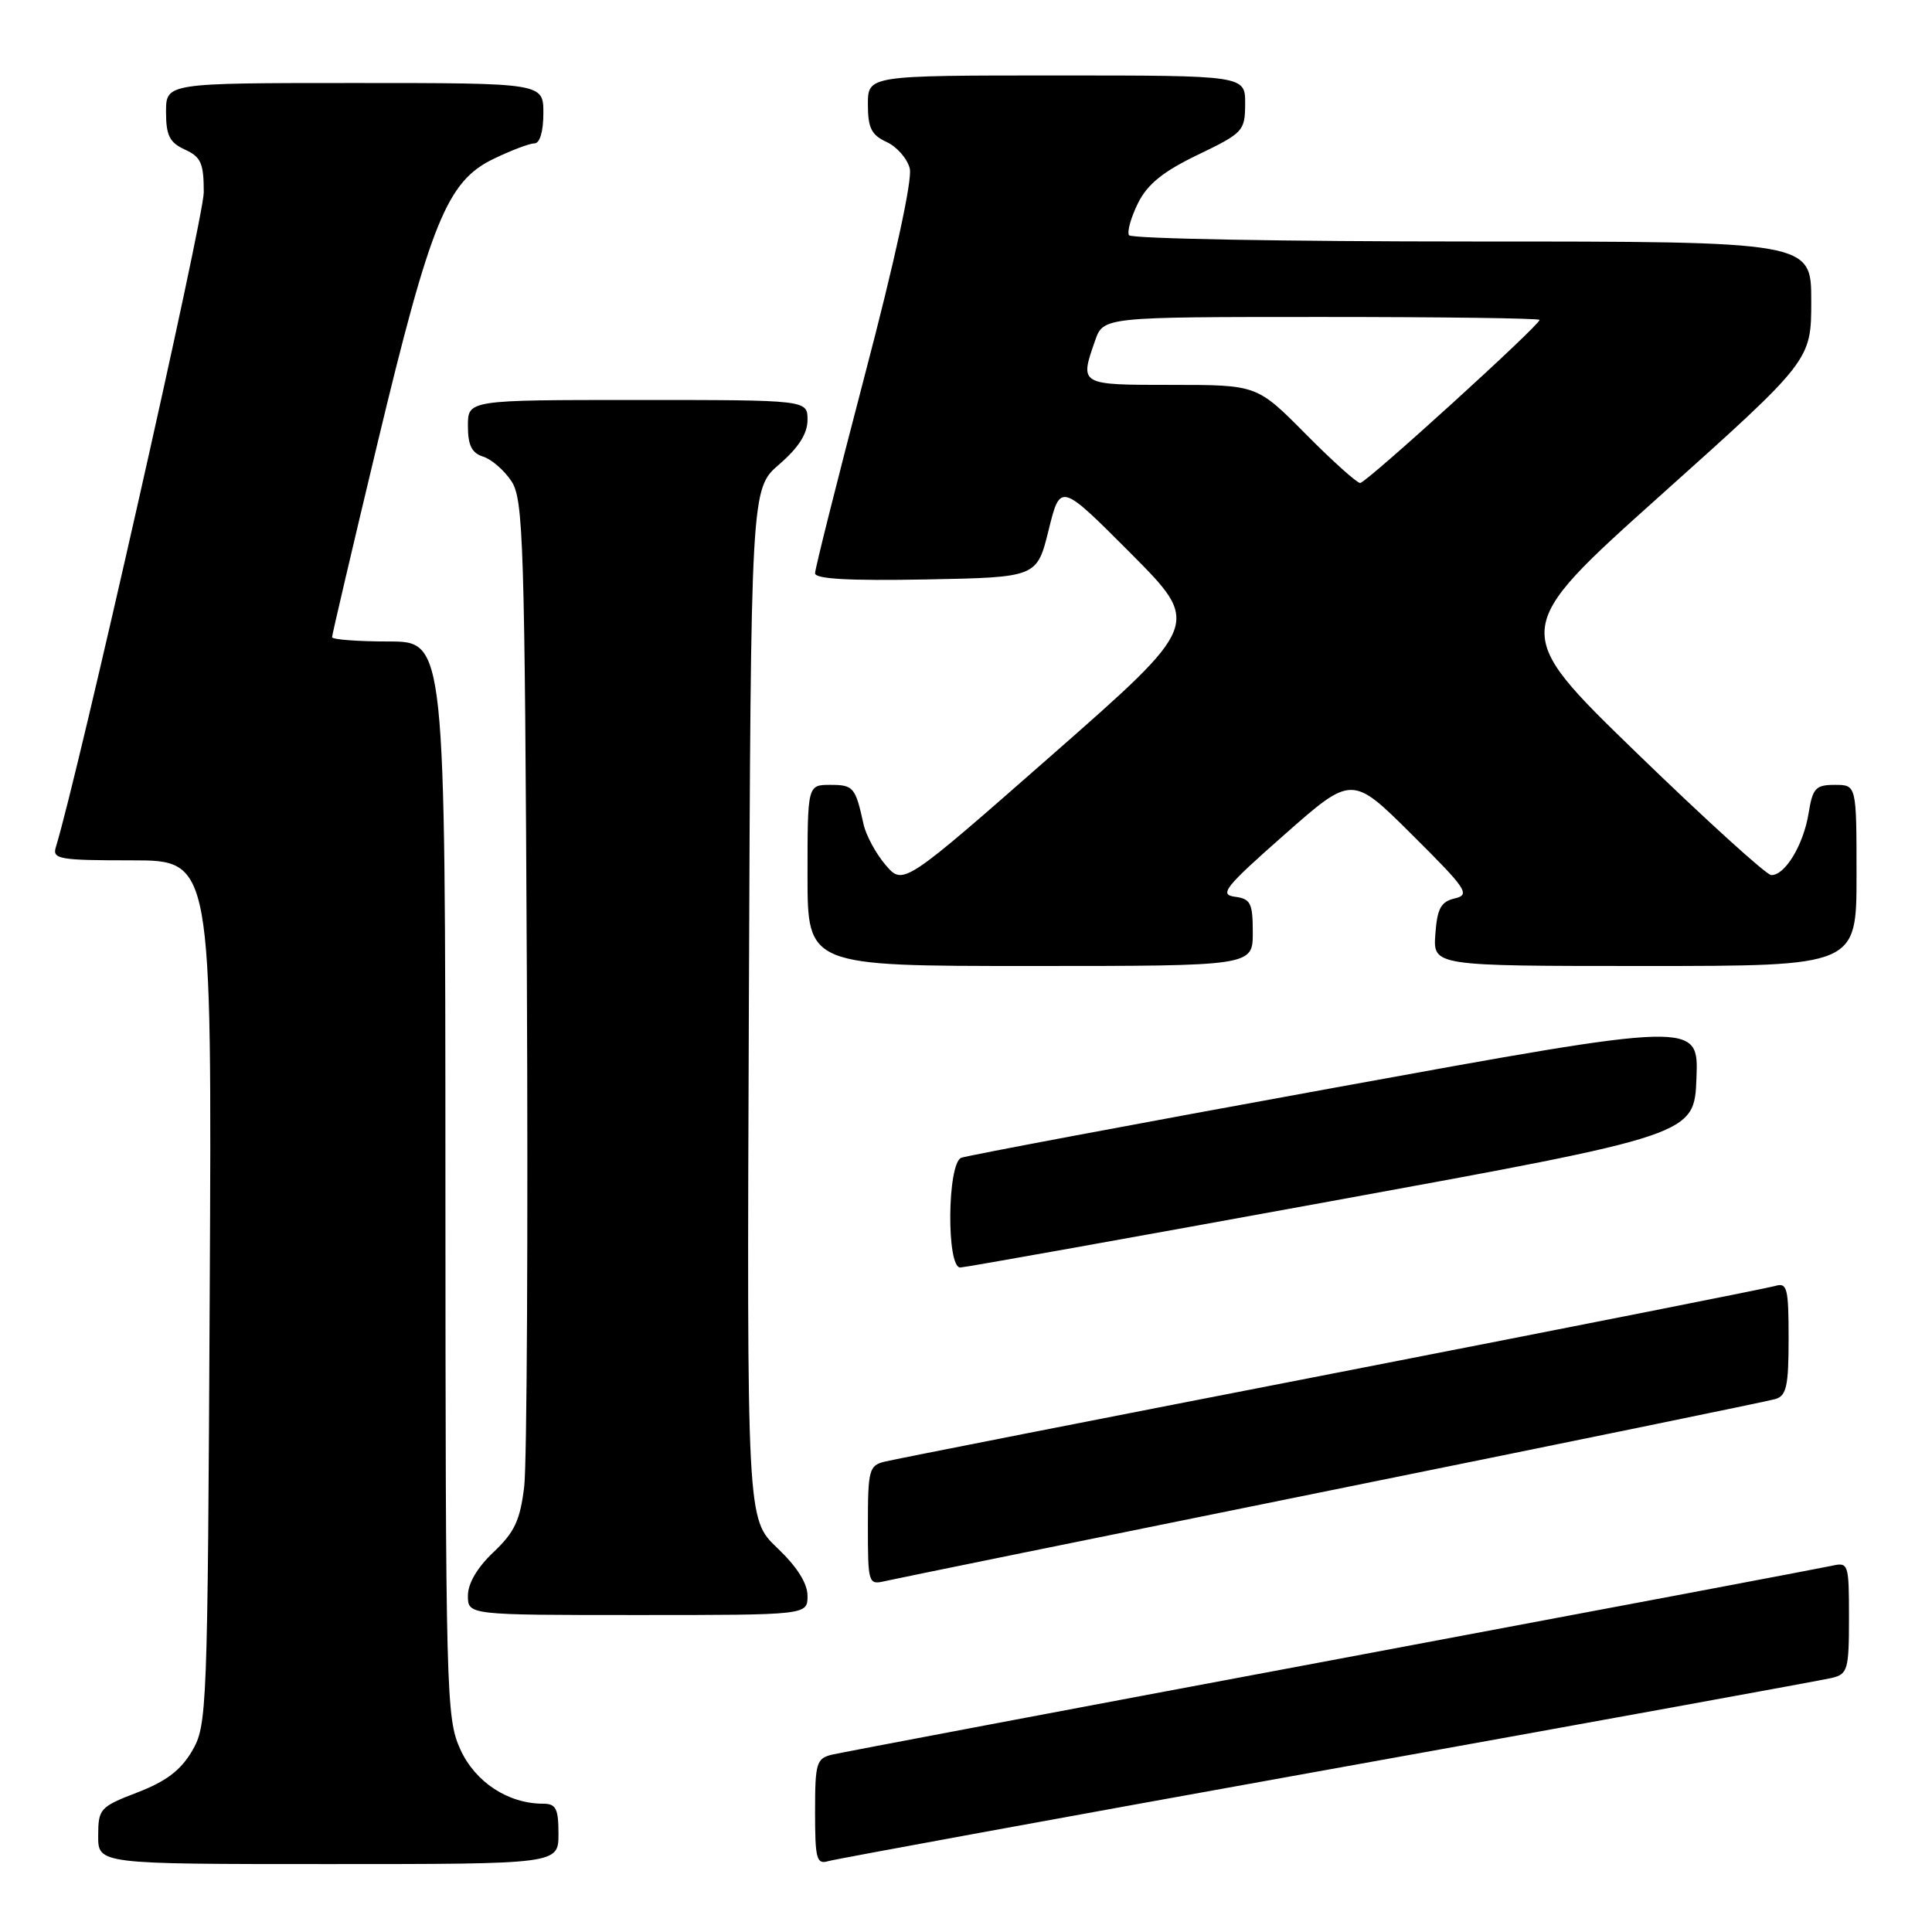 <?xml version="1.0" encoding="UTF-8" standalone="no"?>
<!DOCTYPE svg PUBLIC "-//W3C//DTD SVG 1.1//EN" "http://www.w3.org/Graphics/SVG/1.1/DTD/svg11.dtd" >
<svg xmlns="http://www.w3.org/2000/svg" xmlns:xlink="http://www.w3.org/1999/xlink" version="1.1" viewBox="0 0 256 256">
 <g >
 <path fill="currentColor"
d=" M 74.00 243.00 C 74.00 239.65 73.67 239.00 71.97 239.00 C 67.32 239.00 62.96 236.14 60.99 231.79 C 59.12 227.67 59.04 224.68 59.02 156.25 C 59.00 85.00 59.00 85.00 51.50 85.00 C 47.38 85.00 44.00 84.74 44.00 84.43 C 44.00 84.12 46.69 72.63 49.98 58.90 C 57.05 29.41 59.24 24.03 65.36 21.07 C 67.71 19.93 70.16 19.00 70.82 19.00 C 71.53 19.00 72.00 17.41 72.00 15.00 C 72.00 11.00 72.00 11.00 47.00 11.00 C 22.00 11.00 22.00 11.00 22.00 14.84 C 22.00 17.96 22.47 18.89 24.50 19.82 C 26.63 20.79 27.00 21.63 27.00 25.48 C 27.00 28.92 10.35 102.65 7.40 112.25 C 6.91 113.84 7.83 114.00 17.47 114.00 C 28.08 114.00 28.08 114.00 27.79 171.25 C 27.51 226.82 27.44 228.60 25.46 232.00 C 23.96 234.56 22.02 236.04 18.22 237.50 C 13.24 239.42 13.02 239.66 13.01 243.25 C 13.00 247.00 13.00 247.00 43.50 247.00 C 74.00 247.00 74.00 247.00 74.00 243.00 Z  M 176.00 234.48 C 211.48 228.10 241.51 222.63 242.75 222.33 C 244.83 221.82 245.00 221.23 245.00 214.37 C 245.00 207.20 244.93 206.98 242.75 207.47 C 241.51 207.75 211.70 213.38 176.50 219.98 C 141.30 226.57 111.49 232.21 110.25 232.50 C 108.18 233.00 108.00 233.60 108.00 240.09 C 108.00 246.33 108.20 247.08 109.75 246.61 C 110.71 246.33 140.52 240.87 176.00 234.48 Z  M 107.00 211.46 C 107.00 209.80 105.61 207.60 102.98 205.10 C 98.96 201.27 98.96 201.27 99.23 133.02 C 99.50 64.77 99.50 64.77 103.25 61.53 C 105.82 59.31 107.00 57.46 107.00 55.64 C 107.00 53.00 107.00 53.00 84.50 53.00 C 62.00 53.00 62.00 53.00 62.00 56.43 C 62.00 59.00 62.51 60.03 64.03 60.51 C 65.14 60.86 66.83 62.33 67.78 63.78 C 69.35 66.19 69.53 71.76 69.81 128.95 C 69.98 163.35 69.82 193.96 69.46 196.98 C 68.92 201.46 68.18 203.03 65.40 205.66 C 63.25 207.69 62.00 209.81 62.00 211.43 C 62.00 214.00 62.00 214.00 84.50 214.00 C 107.00 214.00 107.00 214.00 107.00 211.46 Z  M 176.50 197.44 C 207.85 191.09 234.29 185.67 235.25 185.38 C 236.72 184.95 237.00 183.64 237.00 177.37 C 237.00 170.69 236.81 169.92 235.25 170.39 C 234.29 170.68 207.85 175.91 176.50 182.02 C 145.15 188.12 118.49 193.36 117.25 193.67 C 115.15 194.18 115.00 194.75 115.00 202.13 C 115.00 209.82 115.06 210.02 117.25 209.51 C 118.49 209.22 145.15 203.79 176.50 197.44 Z  M 176.50 159.14 C 224.50 150.38 224.50 150.38 224.79 142.86 C 225.08 135.34 225.08 135.34 176.92 144.11 C 150.43 148.93 128.14 153.12 127.38 153.41 C 125.51 154.12 125.39 168.02 127.25 167.95 C 127.94 167.93 150.10 163.96 176.50 159.14 Z  M 166.00 123.57 C 166.00 119.65 165.72 119.10 163.61 118.82 C 161.52 118.54 162.31 117.54 170.19 110.60 C 179.15 102.69 179.15 102.69 187.10 110.60 C 194.35 117.80 194.85 118.55 192.78 119.04 C 190.92 119.48 190.44 120.36 190.19 123.79 C 189.89 128.00 189.89 128.00 217.94 128.00 C 246.00 128.00 246.00 128.00 246.00 116.00 C 246.00 104.00 246.00 104.00 243.13 104.00 C 240.58 104.00 240.19 104.43 239.65 107.75 C 238.98 111.94 236.51 116.03 234.69 115.95 C 234.04 115.92 225.99 108.61 216.80 99.70 C 200.10 83.50 200.10 83.50 220.05 65.62 C 240.00 47.75 240.00 47.75 240.00 39.87 C 240.00 32.00 240.00 32.00 195.06 32.00 C 170.34 32.00 149.89 31.63 149.60 31.17 C 149.32 30.71 149.86 28.80 150.79 26.92 C 152.06 24.38 154.11 22.73 158.74 20.50 C 164.74 17.61 164.97 17.36 164.99 13.75 C 165.00 10.00 165.00 10.00 140.00 10.00 C 115.00 10.00 115.00 10.00 115.00 13.84 C 115.00 16.95 115.47 17.89 117.47 18.81 C 118.83 19.43 120.22 21.01 120.55 22.33 C 120.91 23.79 118.59 34.49 114.57 49.79 C 110.96 63.58 108.00 75.35 108.00 75.96 C 108.00 76.72 112.53 76.97 122.70 76.78 C 137.40 76.50 137.40 76.50 138.95 70.23 C 140.50 63.96 140.50 63.96 149.83 73.32 C 159.15 82.69 159.15 82.69 139.42 100.02 C 119.69 117.34 119.69 117.34 117.35 114.62 C 116.07 113.13 114.75 110.69 114.42 109.20 C 113.35 104.31 113.09 104.00 110.03 104.00 C 107.00 104.00 107.00 104.00 107.00 116.00 C 107.00 128.00 107.00 128.00 136.50 128.00 C 166.00 128.00 166.00 128.00 166.00 123.57 Z  M 173.00 57.50 C 166.56 51.00 166.56 51.00 155.28 51.00 C 143.00 51.00 143.05 51.03 145.10 45.15 C 146.20 42.00 146.20 42.00 175.10 42.00 C 190.99 42.00 204.00 42.17 204.00 42.39 C 204.00 43.11 181.02 64.00 180.23 64.00 C 179.80 64.00 176.54 61.08 173.00 57.50 Z "/>
</g>
</svg>